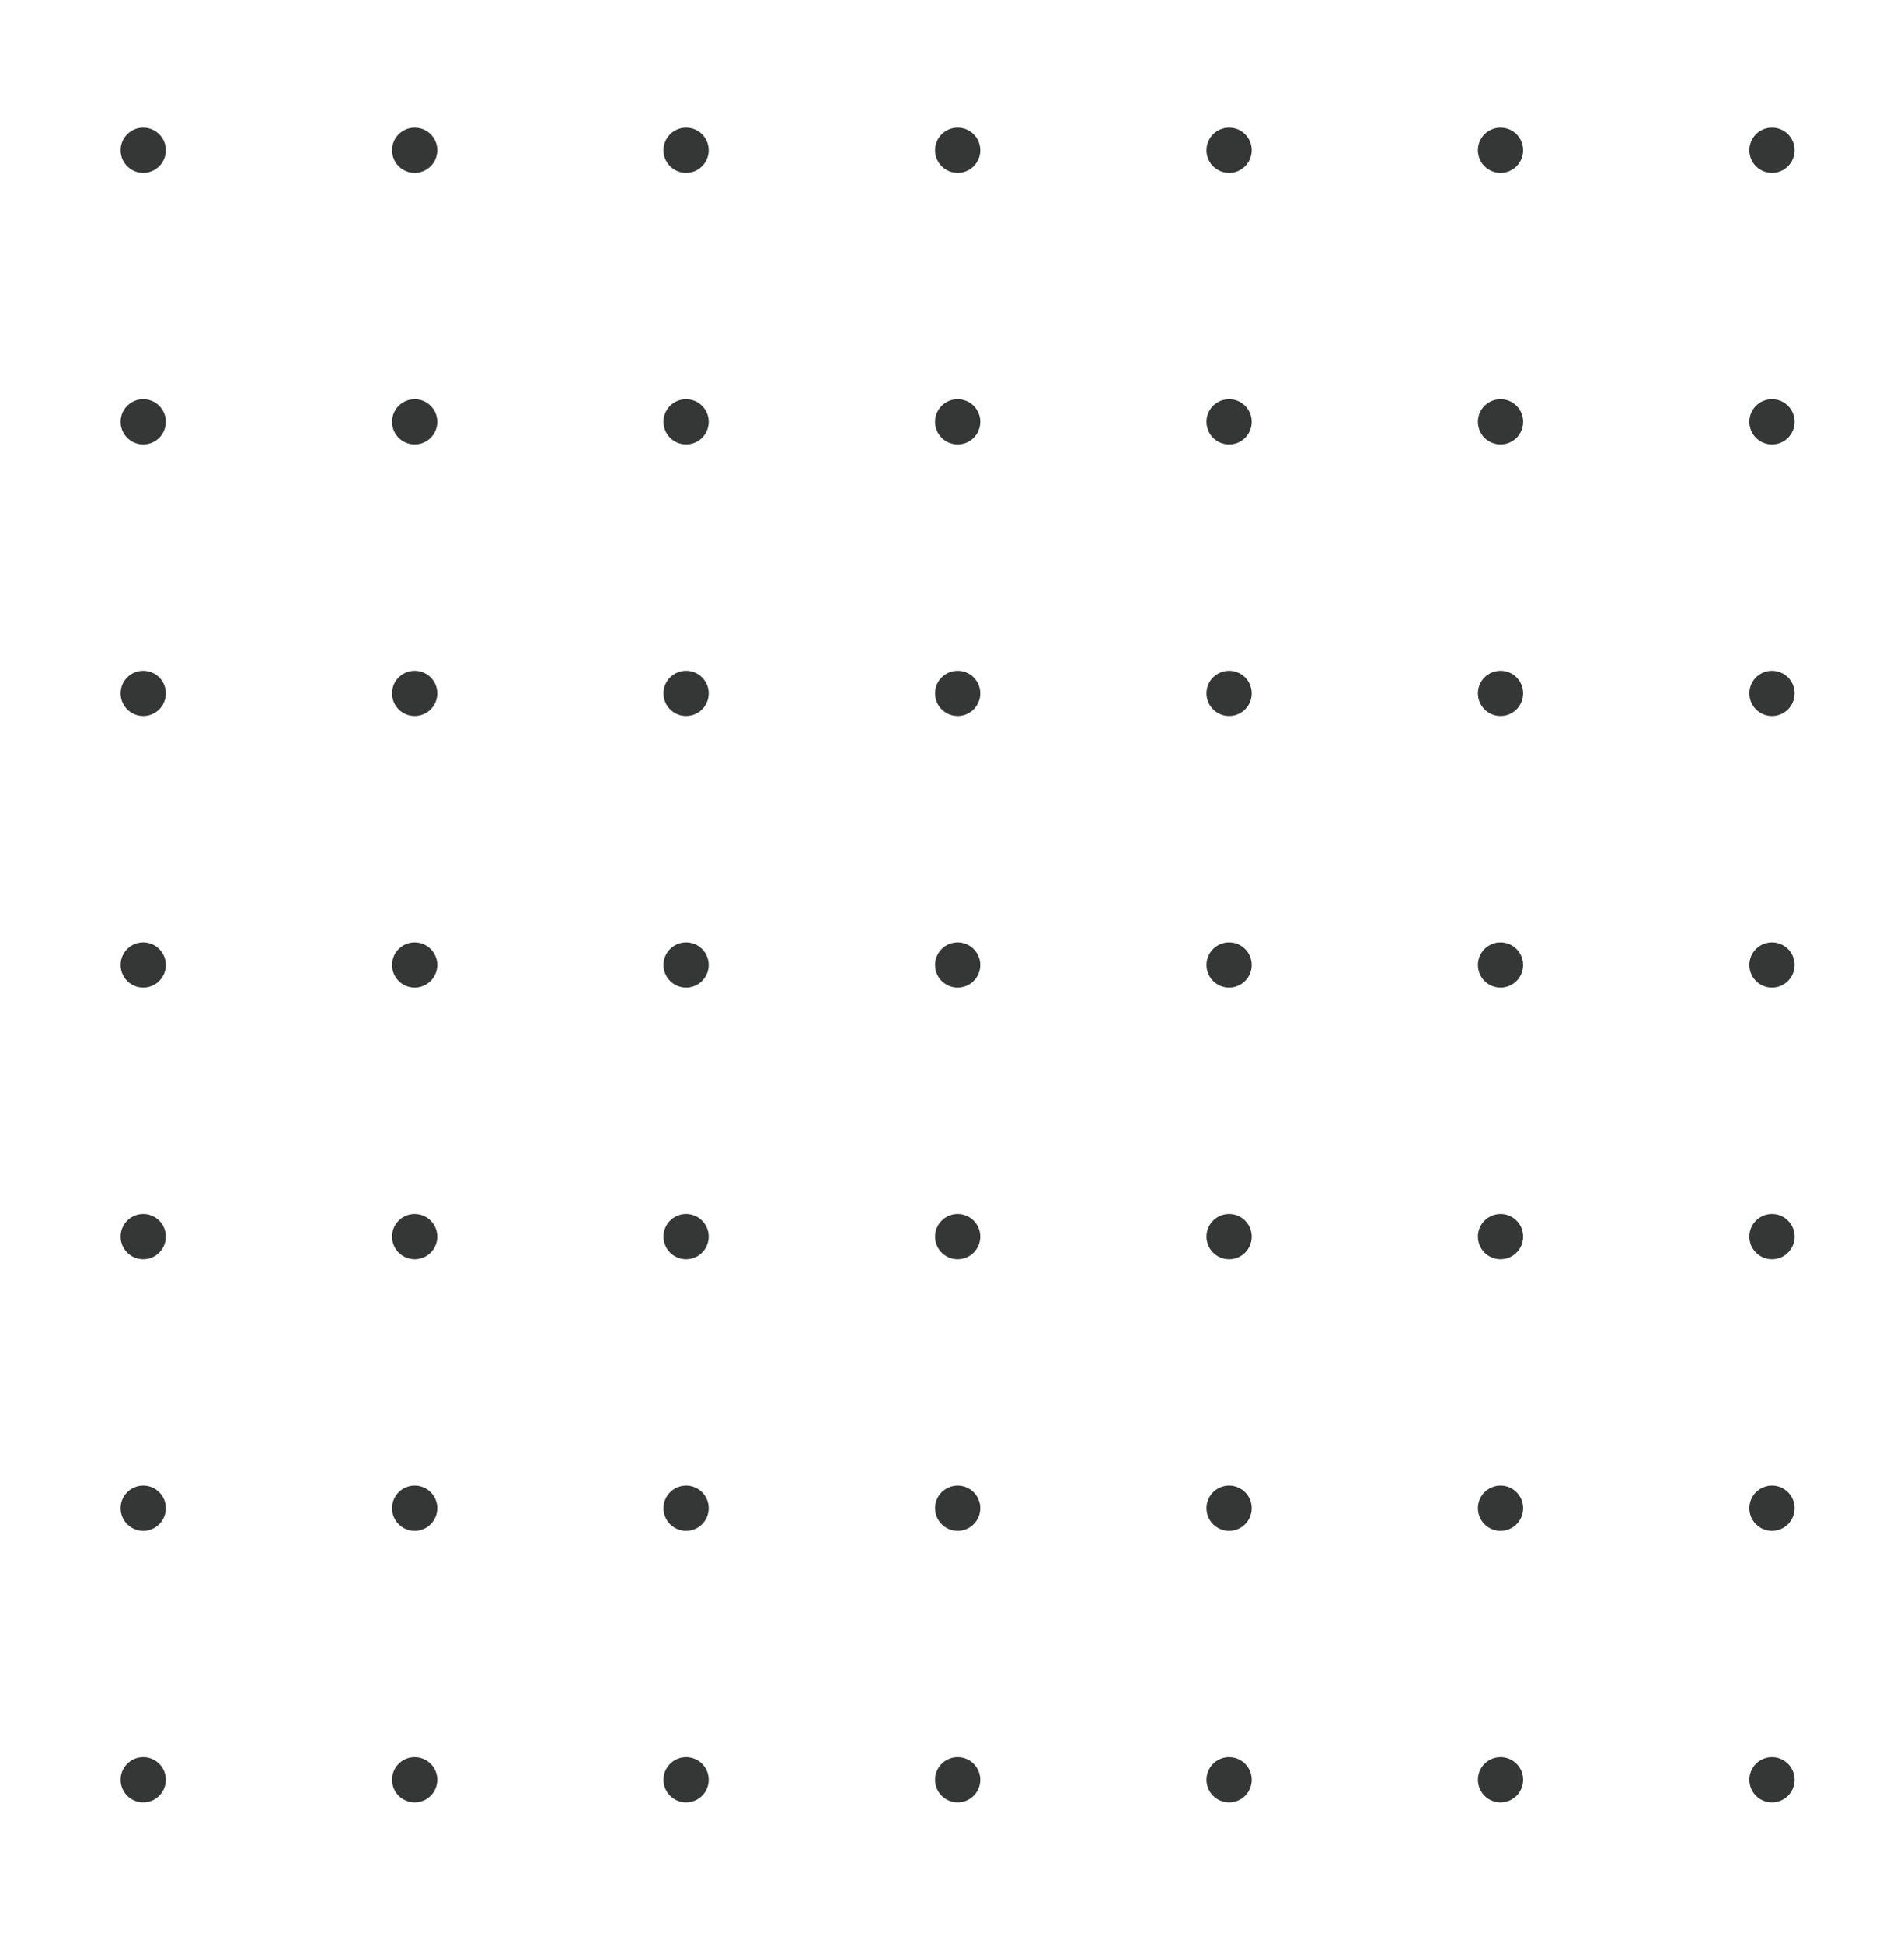 <svg width="101" height="103" viewBox="0 0 101 103" fill="none" xmlns="http://www.w3.org/2000/svg">
<path d="M7.597 9.166C8.26 9.166 8.797 8.628 8.797 7.966C8.797 7.303 8.26 6.766 7.597 6.766C6.935 6.766 6.397 7.303 6.397 7.966C6.397 8.628 6.935 9.166 7.597 9.166Z" fill="#353636"/>
<path d="M21.996 9.166C22.659 9.166 23.196 8.628 23.196 7.966C23.196 7.303 22.659 6.766 21.996 6.766C21.333 6.766 20.796 7.303 20.796 7.966C20.796 8.628 21.333 9.166 21.996 9.166Z" fill="#353636"/>
<path d="M36.394 9.166C37.057 9.166 37.594 8.628 37.594 7.966C37.594 7.303 37.057 6.766 36.394 6.766C35.732 6.766 35.194 7.303 35.194 7.966C35.194 8.628 35.732 9.166 36.394 9.166Z" fill="#353636"/>
<path d="M50.801 9.166C51.463 9.166 52.001 8.628 52.001 7.966C52.001 7.303 51.463 6.766 50.801 6.766C50.138 6.766 49.601 7.303 49.601 7.966C49.601 8.628 50.138 9.166 50.801 9.166Z" fill="#353636"/>
<path d="M65.199 9.166C65.862 9.166 66.399 8.628 66.399 7.966C66.399 7.303 65.862 6.766 65.199 6.766C64.536 6.766 63.999 7.303 63.999 7.966C63.999 8.628 64.536 9.166 65.199 9.166Z" fill="#353636"/>
<path d="M79.597 9.166C80.26 9.166 80.797 8.628 80.797 7.966C80.797 7.303 80.26 6.766 79.597 6.766C78.935 6.766 78.397 7.303 78.397 7.966C78.397 8.628 78.935 9.166 79.597 9.166Z" fill="#353636"/>
<path d="M93.996 9.166C94.659 9.166 95.196 8.628 95.196 7.966C95.196 7.303 94.659 6.766 93.996 6.766C93.333 6.766 92.796 7.303 92.796 7.966C92.796 8.628 93.333 9.166 93.996 9.166Z" fill="#353636"/>
<path d="M7.597 23.566C8.26 23.566 8.797 23.029 8.797 22.366C8.797 21.703 8.26 21.166 7.597 21.166C6.935 21.166 6.397 21.703 6.397 22.366C6.397 23.029 6.935 23.566 7.597 23.566Z" fill="#353636"/>
<path d="M21.996 23.566C22.659 23.566 23.196 23.029 23.196 22.366C23.196 21.703 22.659 21.166 21.996 21.166C21.333 21.166 20.796 21.703 20.796 22.366C20.796 23.029 21.333 23.566 21.996 23.566Z" fill="#353636"/>
<path d="M36.394 23.566C37.057 23.566 37.594 23.029 37.594 22.366C37.594 21.703 37.057 21.166 36.394 21.166C35.732 21.166 35.194 21.703 35.194 22.366C35.194 23.029 35.732 23.566 36.394 23.566Z" fill="#353636"/>
<path d="M50.801 23.566C51.463 23.566 52.001 23.029 52.001 22.366C52.001 21.703 51.463 21.166 50.801 21.166C50.138 21.166 49.601 21.703 49.601 22.366C49.601 23.029 50.138 23.566 50.801 23.566Z" fill="#353636"/>
<path d="M65.199 23.566C65.862 23.566 66.399 23.029 66.399 22.366C66.399 21.703 65.862 21.166 65.199 21.166C64.536 21.166 63.999 21.703 63.999 22.366C63.999 23.029 64.536 23.566 65.199 23.566Z" fill="#353636"/>
<path d="M79.597 23.566C80.26 23.566 80.797 23.029 80.797 22.366C80.797 21.703 80.26 21.166 79.597 21.166C78.935 21.166 78.397 21.703 78.397 22.366C78.397 23.029 78.935 23.566 79.597 23.566Z" fill="#353636"/>
<path d="M93.996 23.566C94.659 23.566 95.196 23.029 95.196 22.366C95.196 21.703 94.659 21.166 93.996 21.166C93.333 21.166 92.796 21.703 92.796 22.366C92.796 23.029 93.333 23.566 93.996 23.566Z" fill="#353636"/>
<path d="M7.597 37.965C8.26 37.965 8.797 37.427 8.797 36.764C8.797 36.102 8.26 35.565 7.597 35.565C6.935 35.565 6.397 36.102 6.397 36.764C6.397 37.427 6.935 37.965 7.597 37.965Z" fill="#353636"/>
<path d="M21.996 37.965C22.659 37.965 23.196 37.427 23.196 36.764C23.196 36.102 22.659 35.565 21.996 35.565C21.333 35.565 20.796 36.102 20.796 36.764C20.796 37.427 21.333 37.965 21.996 37.965Z" fill="#353636"/>
<path d="M36.394 37.965C37.057 37.965 37.594 37.427 37.594 36.764C37.594 36.102 37.057 35.565 36.394 35.565C35.732 35.565 35.194 36.102 35.194 36.764C35.194 37.427 35.732 37.965 36.394 37.965Z" fill="#353636"/>
<path d="M50.801 37.965C51.463 37.965 52.001 37.427 52.001 36.764C52.001 36.102 51.463 35.565 50.801 35.565C50.138 35.565 49.601 36.102 49.601 36.764C49.601 37.427 50.138 37.965 50.801 37.965Z" fill="#353636"/>
<path d="M65.199 37.965C65.862 37.965 66.399 37.427 66.399 36.764C66.399 36.102 65.862 35.565 65.199 35.565C64.536 35.565 63.999 36.102 63.999 36.764C63.999 37.427 64.536 37.965 65.199 37.965Z" fill="#353636"/>
<path d="M79.597 37.965C80.26 37.965 80.797 37.427 80.797 36.764C80.797 36.102 80.26 35.565 79.597 35.565C78.935 35.565 78.397 36.102 78.397 36.764C78.397 37.427 78.935 37.965 79.597 37.965Z" fill="#353636"/>
<path d="M93.996 37.965C94.659 37.965 95.196 37.427 95.196 36.764C95.196 36.102 94.659 35.565 93.996 35.565C93.333 35.565 92.796 36.102 92.796 36.764C92.796 37.427 93.333 37.965 93.996 37.965Z" fill="#353636"/>
<path d="M7.597 52.365C8.26 52.365 8.797 51.828 8.797 51.165C8.797 50.502 8.26 49.965 7.597 49.965C6.935 49.965 6.397 50.502 6.397 51.165C6.397 51.828 6.935 52.365 7.597 52.365Z" fill="#353636"/>
<path d="M21.996 52.365C22.659 52.365 23.196 51.828 23.196 51.165C23.196 50.502 22.659 49.965 21.996 49.965C21.333 49.965 20.796 50.502 20.796 51.165C20.796 51.828 21.333 52.365 21.996 52.365Z" fill="#353636"/>
<path d="M36.394 52.365C37.057 52.365 37.594 51.828 37.594 51.165C37.594 50.502 37.057 49.965 36.394 49.965C35.732 49.965 35.194 50.502 35.194 51.165C35.194 51.828 35.732 52.365 36.394 52.365Z" fill="#353636"/>
<path d="M50.801 52.365C51.463 52.365 52.001 51.828 52.001 51.165C52.001 50.502 51.463 49.965 50.801 49.965C50.138 49.965 49.601 50.502 49.601 51.165C49.601 51.828 50.138 52.365 50.801 52.365Z" fill="#353636"/>
<path d="M65.199 52.365C65.862 52.365 66.399 51.828 66.399 51.165C66.399 50.502 65.862 49.965 65.199 49.965C64.536 49.965 63.999 50.502 63.999 51.165C63.999 51.828 64.536 52.365 65.199 52.365Z" fill="#353636"/>
<path d="M79.597 52.365C80.26 52.365 80.797 51.828 80.797 51.165C80.797 50.502 80.26 49.965 79.597 49.965C78.935 49.965 78.397 50.502 78.397 51.165C78.397 51.828 78.935 52.365 79.597 52.365Z" fill="#353636"/>
<path d="M93.996 52.365C94.659 52.365 95.196 51.828 95.196 51.165C95.196 50.502 94.659 49.965 93.996 49.965C93.333 49.965 92.796 50.502 92.796 51.165C92.796 51.828 93.333 52.365 93.996 52.365Z" fill="#353636"/>
<path d="M7.597 66.765C8.26 66.765 8.797 66.228 8.797 65.565C8.797 64.903 8.26 64.365 7.597 64.365C6.935 64.365 6.397 64.903 6.397 65.565C6.397 66.228 6.935 66.765 7.597 66.765Z" fill="#353636"/>
<path d="M21.996 66.765C22.659 66.765 23.196 66.228 23.196 65.565C23.196 64.903 22.659 64.365 21.996 64.365C21.333 64.365 20.796 64.903 20.796 65.565C20.796 66.228 21.333 66.765 21.996 66.765Z" fill="#353636"/>
<path d="M36.394 66.765C37.057 66.765 37.594 66.228 37.594 65.565C37.594 64.903 37.057 64.365 36.394 64.365C35.732 64.365 35.194 64.903 35.194 65.565C35.194 66.228 35.732 66.765 36.394 66.765Z" fill="#353636"/>
<path d="M50.801 66.765C51.463 66.765 52.001 66.228 52.001 65.565C52.001 64.903 51.463 64.365 50.801 64.365C50.138 64.365 49.601 64.903 49.601 65.565C49.601 66.228 50.138 66.765 50.801 66.765Z" fill="#353636"/>
<path d="M65.199 66.765C65.862 66.765 66.399 66.228 66.399 65.565C66.399 64.903 65.862 64.365 65.199 64.365C64.536 64.365 63.999 64.903 63.999 65.565C63.999 66.228 64.536 66.765 65.199 66.765Z" fill="#353636"/>
<path d="M79.597 66.765C80.26 66.765 80.797 66.228 80.797 65.565C80.797 64.903 80.26 64.365 79.597 64.365C78.935 64.365 78.397 64.903 78.397 65.565C78.397 66.228 78.935 66.765 79.597 66.765Z" fill="#353636"/>
<path d="M93.996 66.765C94.659 66.765 95.196 66.228 95.196 65.565C95.196 64.903 94.659 64.365 93.996 64.365C93.333 64.365 92.796 64.903 92.796 65.565C92.796 66.228 93.333 66.765 93.996 66.765Z" fill="#353636"/>
<path d="M7.597 81.166C8.26 81.166 8.797 80.628 8.797 79.966C8.797 79.303 8.26 78.766 7.597 78.766C6.935 78.766 6.397 79.303 6.397 79.966C6.397 80.628 6.935 81.166 7.597 81.166Z" fill="#353636"/>
<path d="M21.996 81.166C22.659 81.166 23.196 80.628 23.196 79.966C23.196 79.303 22.659 78.766 21.996 78.766C21.333 78.766 20.796 79.303 20.796 79.966C20.796 80.628 21.333 81.166 21.996 81.166Z" fill="#353636"/>
<path d="M36.394 81.166C37.057 81.166 37.594 80.628 37.594 79.966C37.594 79.303 37.057 78.766 36.394 78.766C35.732 78.766 35.194 79.303 35.194 79.966C35.194 80.628 35.732 81.166 36.394 81.166Z" fill="#353636"/>
<path d="M50.801 81.166C51.463 81.166 52.001 80.628 52.001 79.966C52.001 79.303 51.463 78.766 50.801 78.766C50.138 78.766 49.601 79.303 49.601 79.966C49.601 80.628 50.138 81.166 50.801 81.166Z" fill="#353636"/>
<path d="M65.199 81.166C65.862 81.166 66.399 80.628 66.399 79.966C66.399 79.303 65.862 78.766 65.199 78.766C64.536 78.766 63.999 79.303 63.999 79.966C63.999 80.628 64.536 81.166 65.199 81.166Z" fill="#353636"/>
<path d="M79.597 81.166C80.26 81.166 80.797 80.628 80.797 79.966C80.797 79.303 80.26 78.766 79.597 78.766C78.935 78.766 78.397 79.303 78.397 79.966C78.397 80.628 78.935 81.166 79.597 81.166Z" fill="#353636"/>
<path d="M93.996 81.166C94.659 81.166 95.196 80.628 95.196 79.966C95.196 79.303 94.659 78.766 93.996 78.766C93.333 78.766 92.796 79.303 92.796 79.966C92.796 80.628 93.333 81.166 93.996 81.166Z" fill="#353636"/>
<path d="M7.597 95.566C8.26 95.566 8.797 95.029 8.797 94.366C8.797 93.703 8.26 93.166 7.597 93.166C6.935 93.166 6.397 93.703 6.397 94.366C6.397 95.029 6.935 95.566 7.597 95.566Z" fill="#353636"/>
<path d="M21.996 95.566C22.659 95.566 23.196 95.029 23.196 94.366C23.196 93.703 22.659 93.166 21.996 93.166C21.333 93.166 20.796 93.703 20.796 94.366C20.796 95.029 21.333 95.566 21.996 95.566Z" fill="#353636"/>
<path d="M36.394 95.566C37.057 95.566 37.594 95.029 37.594 94.366C37.594 93.703 37.057 93.166 36.394 93.166C35.732 93.166 35.194 93.703 35.194 94.366C35.194 95.029 35.732 95.566 36.394 95.566Z" fill="#353636"/>
<path d="M50.801 95.566C51.463 95.566 52.001 95.029 52.001 94.366C52.001 93.703 51.463 93.166 50.801 93.166C50.138 93.166 49.601 93.703 49.601 94.366C49.601 95.029 50.138 95.566 50.801 95.566Z" fill="#353636"/>
<path d="M65.199 95.566C65.862 95.566 66.399 95.029 66.399 94.366C66.399 93.703 65.862 93.166 65.199 93.166C64.536 93.166 63.999 93.703 63.999 94.366C63.999 95.029 64.536 95.566 65.199 95.566Z" fill="#353636"/>
<path d="M79.597 95.566C80.26 95.566 80.797 95.029 80.797 94.366C80.797 93.703 80.26 93.166 79.597 93.166C78.935 93.166 78.397 93.703 78.397 94.366C78.397 95.029 78.935 95.566 79.597 95.566Z" fill="#353636"/>
<path d="M93.996 95.566C94.659 95.566 95.196 95.029 95.196 94.366C95.196 93.703 94.659 93.166 93.996 93.166C93.333 93.166 92.796 93.703 92.796 94.366C92.796 95.029 93.333 95.566 93.996 95.566Z" fill="#353636"/>
</svg>
